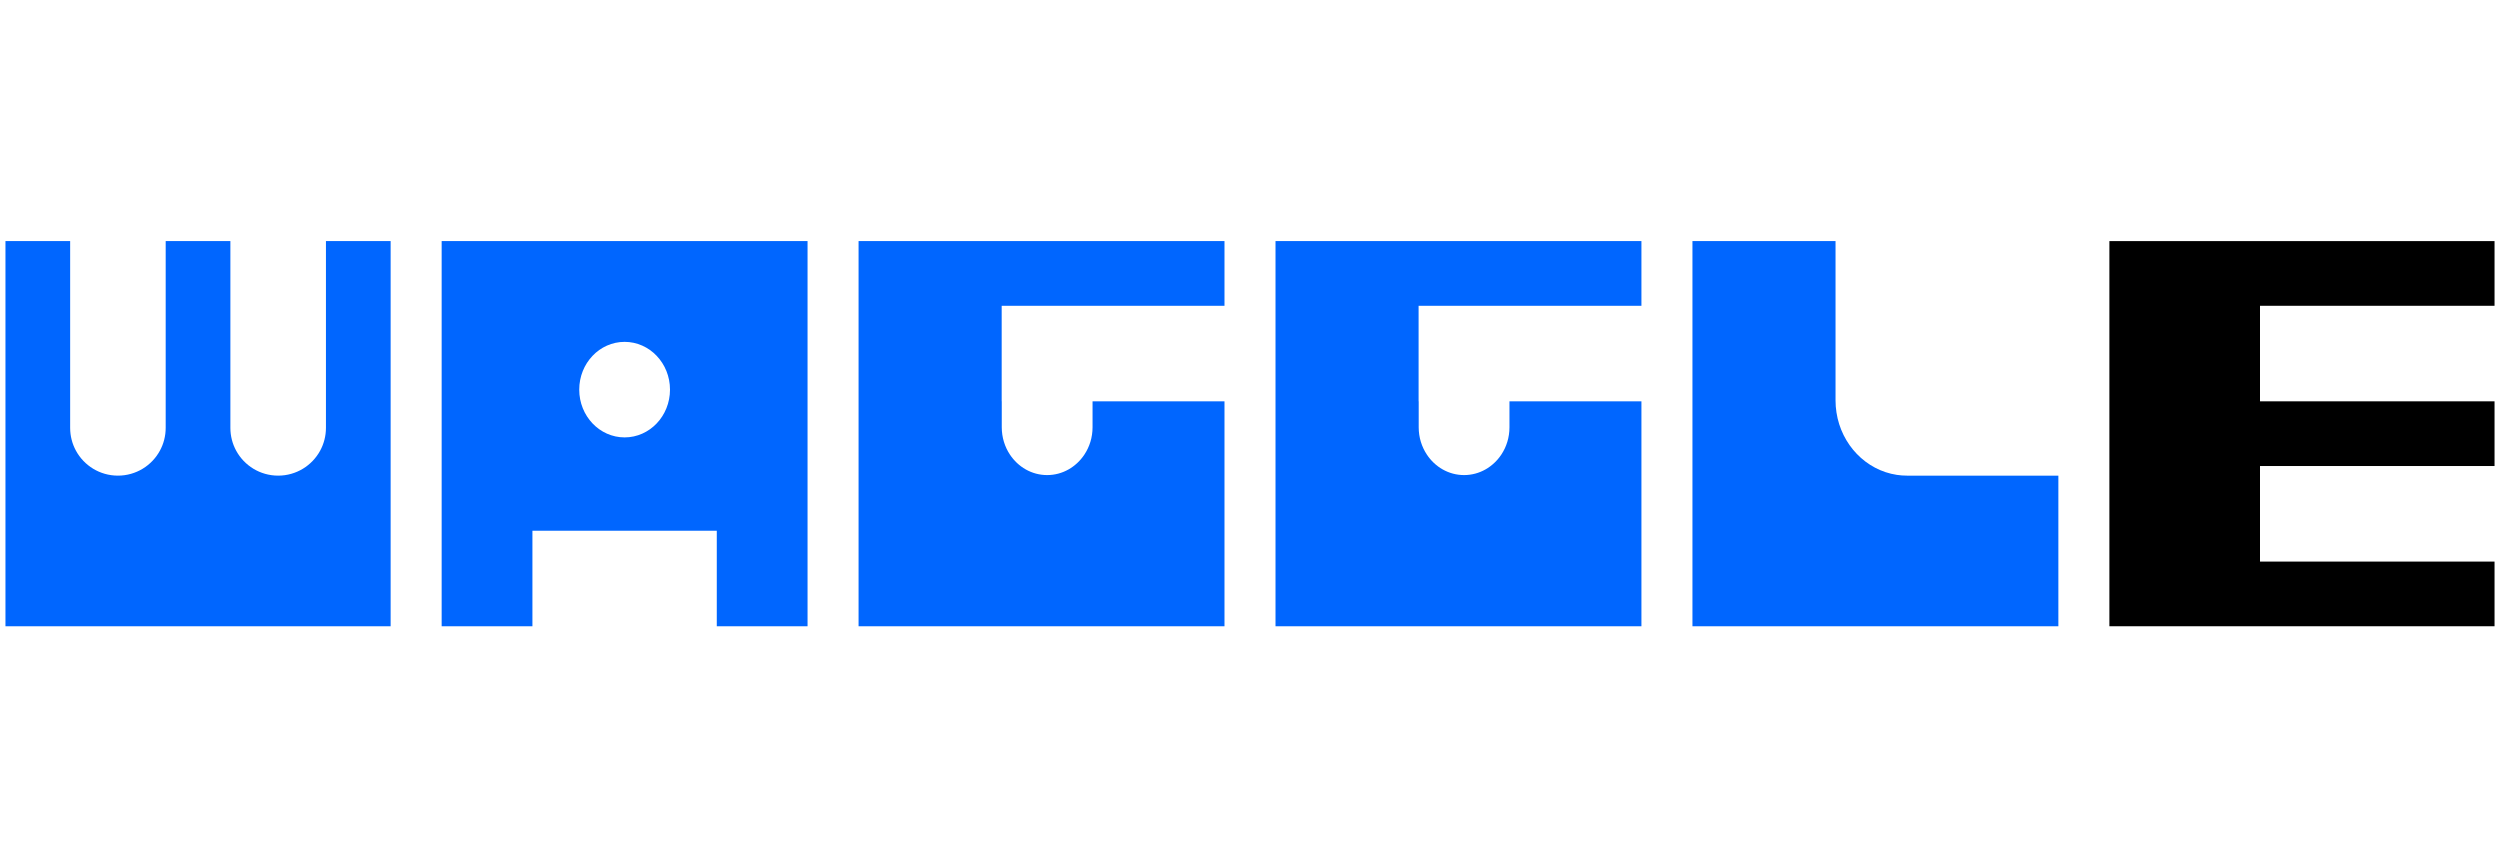 <svg width="98" height="34" viewBox="0 0 98 34" fill="none" xmlns="http://www.w3.org/2000/svg">
<path d="M12.777 9.451V16.772C12.777 17.096 12.694 17.401 12.55 17.667C12.232 18.25 11.614 18.645 10.904 18.645C10.193 18.645 9.575 18.25 9.258 17.667C9.113 17.401 9.031 17.096 9.031 16.772V9.451H6.495V16.772C6.495 17.096 6.413 17.401 6.268 17.667C5.951 18.25 5.333 18.645 4.623 18.645C3.912 18.645 3.294 18.25 2.977 17.667C2.832 17.401 2.75 17.096 2.75 16.772V9.451H0.214V24.549H15.313V9.451H12.777Z" fill="#0066FF"/>
<path d="M17.313 9.451V24.549H20.871V20.804H28.098V24.549H31.656V9.451H17.312H17.313ZM24.485 17.146C23.502 17.146 22.706 16.308 22.706 15.274C22.706 14.239 23.502 13.401 24.485 13.401C25.467 13.401 26.264 14.239 26.264 15.274C26.264 16.308 25.467 17.146 24.485 17.146Z" fill="#0066FF"/>
<path d="M42.828 15.732V16.749V16.75C42.828 16.75 42.828 16.751 42.828 16.751C42.828 17.148 42.71 17.515 42.51 17.817C42.188 18.304 41.654 18.623 41.048 18.623C40.443 18.623 39.908 18.304 39.587 17.817C39.387 17.515 39.27 17.147 39.269 16.751C39.269 16.751 39.269 16.75 39.269 16.75V16.749V15.732H39.266V11.987H48V9.451H33.656V24.549H48V15.732H42.827H42.828Z" fill="#0066FF"/>
<path d="M59.171 15.732V16.749V16.75C59.171 16.75 59.171 16.751 59.171 16.751C59.171 17.148 59.054 17.515 58.854 17.817C58.532 18.304 57.998 18.623 57.392 18.623C56.787 18.623 56.252 18.304 55.931 17.817C55.731 17.515 55.613 17.147 55.613 16.751C55.613 16.751 55.613 16.75 55.613 16.75V16.749V15.732H55.609V11.987H64.344V9.451H50V24.549H64.344V15.732H59.171H59.171Z" fill="#0066FF"/>
<path d="M74.758 18.645C74.621 18.645 74.487 18.635 74.356 18.615C73.144 18.432 72.182 17.433 71.989 16.165C71.965 16.011 71.953 15.854 71.953 15.693V9.451H66.344V24.549H80.688V18.645H74.758Z" fill="#0066FF"/>
<path d="M88.592 22.014V18.268H97.786V15.732H88.592V11.987H97.786V9.451H82.688V24.549H97.786V22.014H88.592Z" fill="currentColor"/>
</svg>
